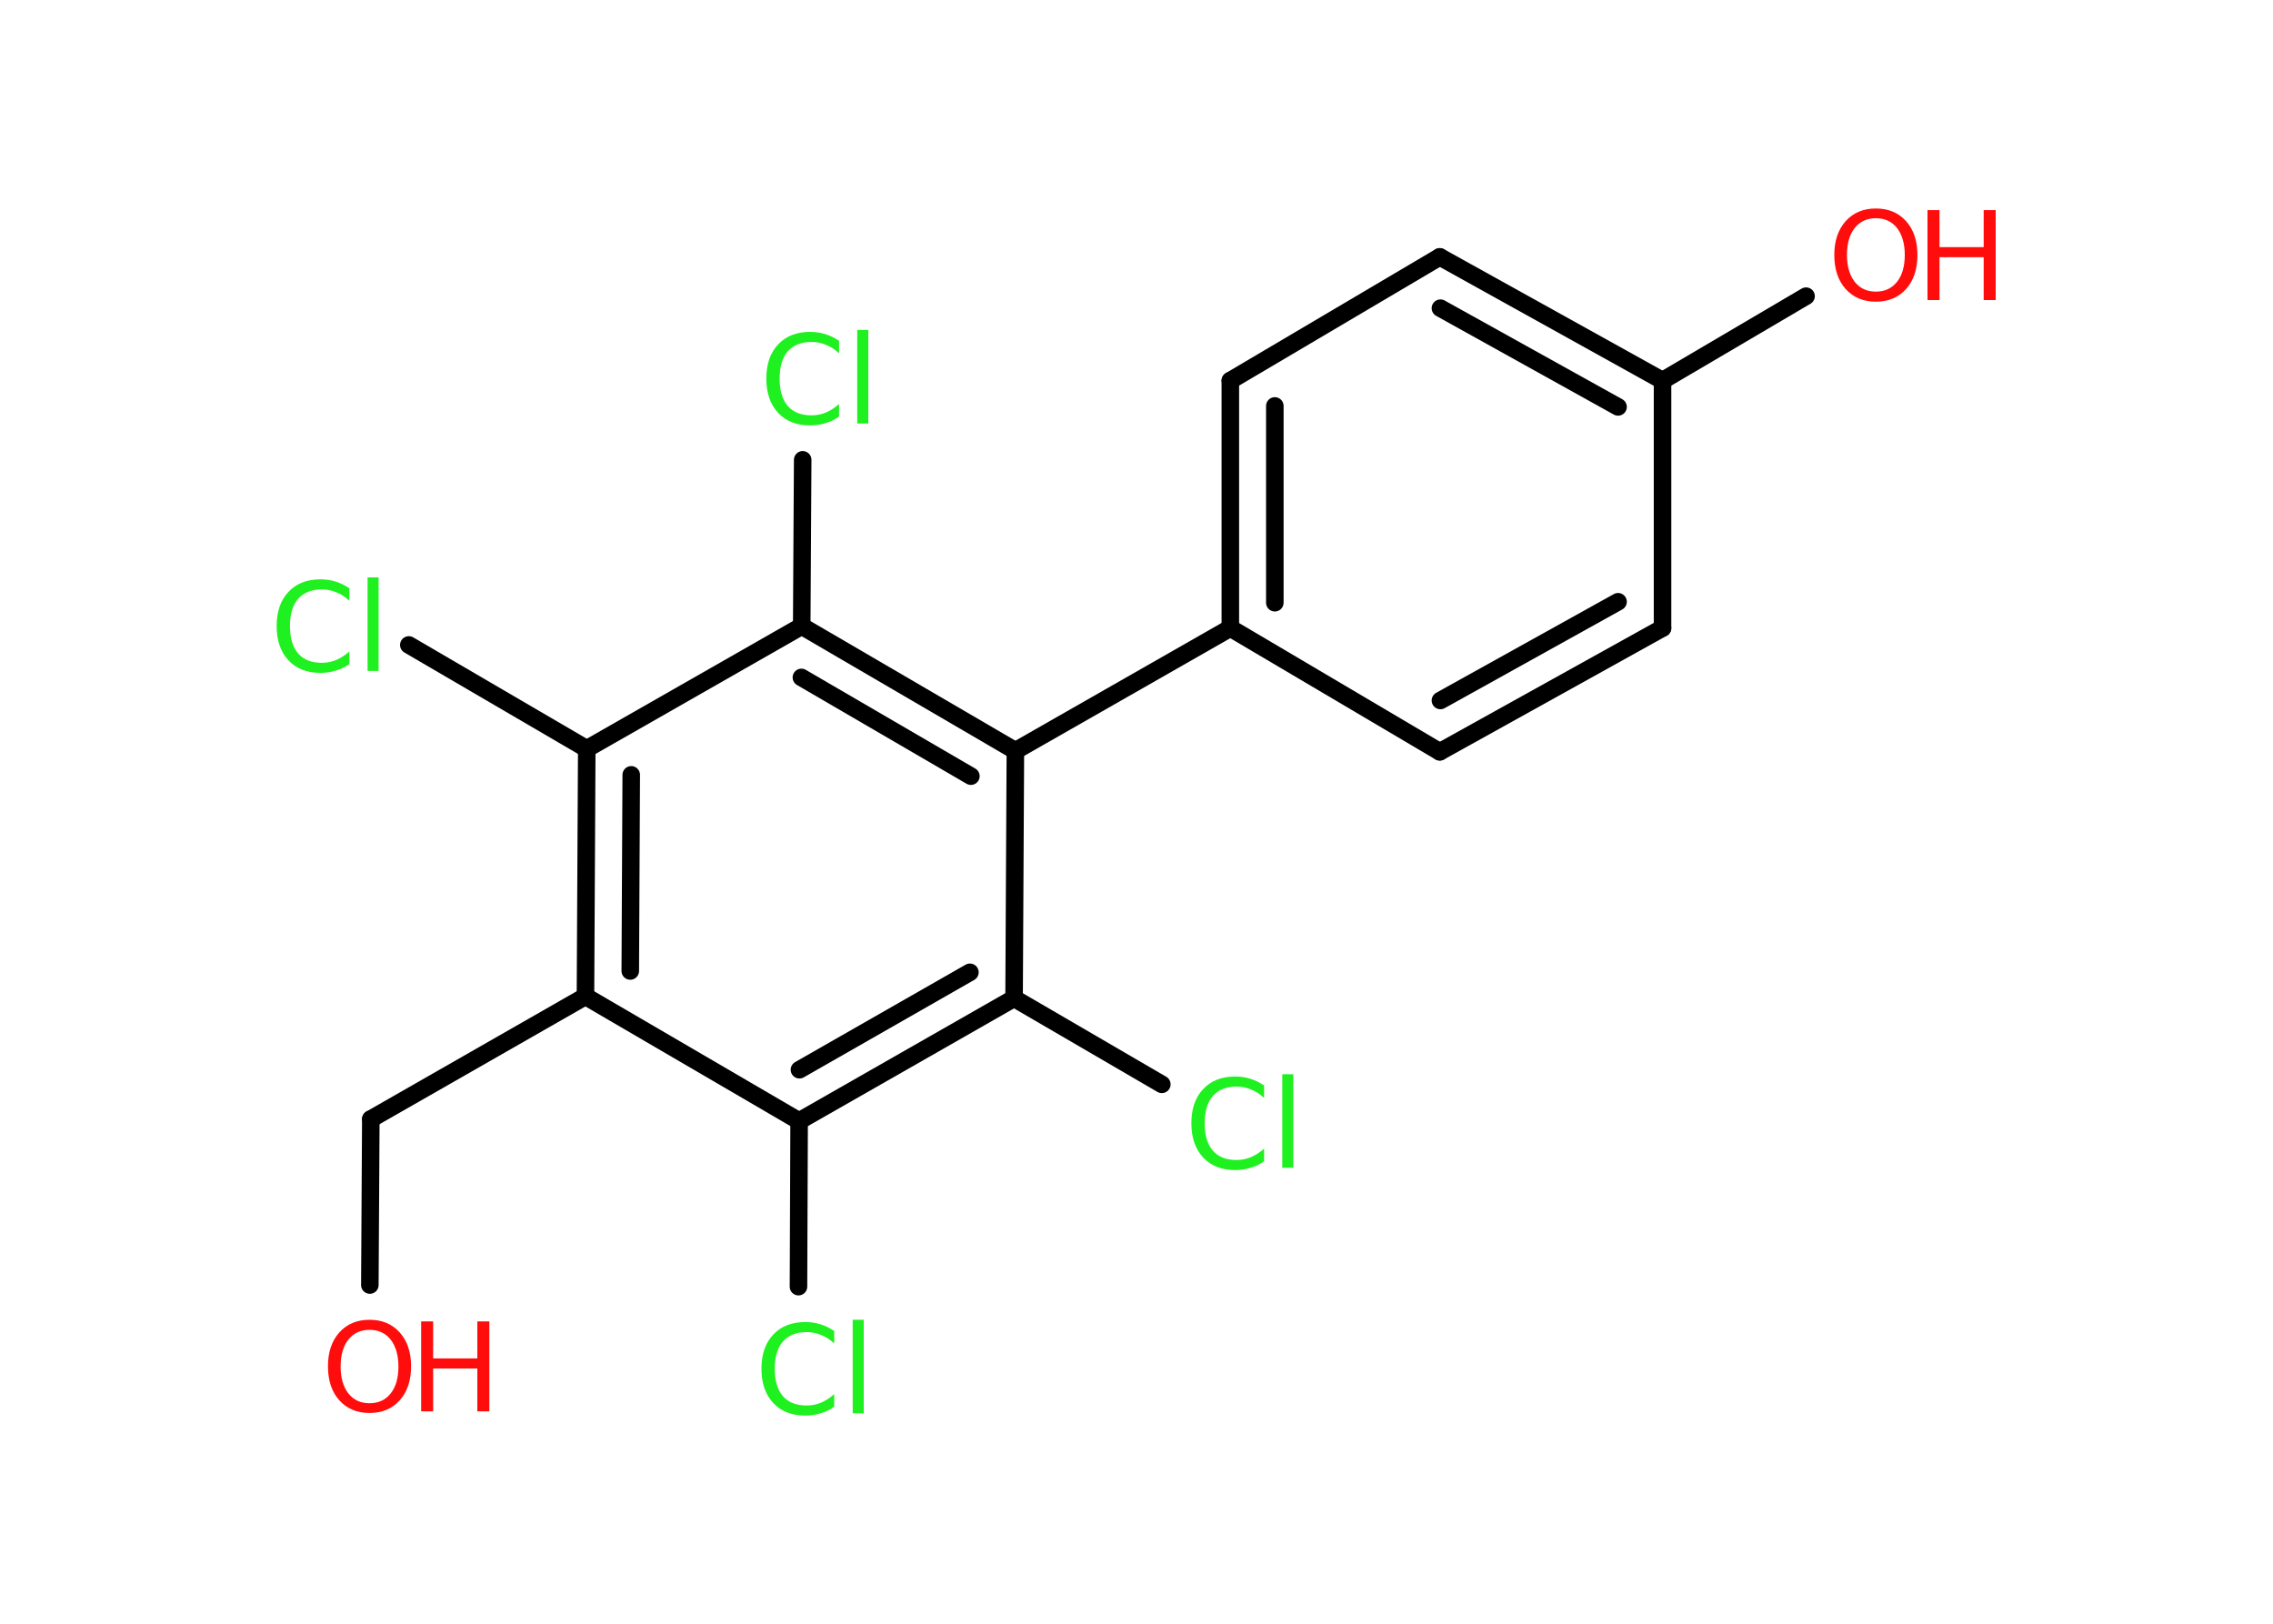<?xml version='1.0' encoding='UTF-8'?>
<!DOCTYPE svg PUBLIC "-//W3C//DTD SVG 1.1//EN" "http://www.w3.org/Graphics/SVG/1.1/DTD/svg11.dtd">
<svg version='1.2' xmlns='http://www.w3.org/2000/svg' xmlns:xlink='http://www.w3.org/1999/xlink' width='70.0mm' height='50.0mm' viewBox='0 0 70.0 50.0'>
  <desc>Generated by the Chemistry Development Kit (http://github.com/cdk)</desc>
  <g stroke-linecap='round' stroke-linejoin='round' stroke='#000000' stroke-width='.54' fill='#1FF01F'>
    <rect x='.0' y='.0' width='70.0' height='50.0' fill='#FFFFFF' stroke='none'/>
    <g id='mol1' class='mol'>
      <line id='mol1bnd1' class='bond' x1='11.39' y1='39.57' x2='11.42' y2='34.46'/>
      <line id='mol1bnd2' class='bond' x1='11.42' y1='34.46' x2='18.03' y2='30.68'/>
      <g id='mol1bnd3' class='bond'>
        <line x1='18.07' y1='23.06' x2='18.03' y2='30.68'/>
        <line x1='19.44' y1='23.86' x2='19.41' y2='29.9'/>
      </g>
      <line id='mol1bnd4' class='bond' x1='18.07' y1='23.06' x2='12.59' y2='19.86'/>
      <line id='mol1bnd5' class='bond' x1='18.07' y1='23.06' x2='24.69' y2='19.28'/>
      <line id='mol1bnd6' class='bond' x1='24.69' y1='19.28' x2='24.72' y2='14.16'/>
      <g id='mol1bnd7' class='bond'>
        <line x1='31.27' y1='23.12' x2='24.69' y2='19.28'/>
        <line x1='29.9' y1='23.9' x2='24.68' y2='20.86'/>
      </g>
      <line id='mol1bnd8' class='bond' x1='31.27' y1='23.12' x2='37.89' y2='19.34'/>
      <g id='mol1bnd9' class='bond'>
        <line x1='37.89' y1='11.72' x2='37.89' y2='19.34'/>
        <line x1='39.26' y1='12.5' x2='39.26' y2='18.56'/>
      </g>
      <line id='mol1bnd10' class='bond' x1='37.89' y1='11.72' x2='44.34' y2='7.91'/>
      <g id='mol1bnd11' class='bond'>
        <line x1='51.2' y1='11.72' x2='44.34' y2='7.91'/>
        <line x1='49.83' y1='12.53' x2='44.36' y2='9.49'/>
      </g>
      <line id='mol1bnd12' class='bond' x1='51.2' y1='11.72' x2='55.62' y2='9.12'/>
      <line id='mol1bnd13' class='bond' x1='51.2' y1='11.72' x2='51.2' y2='19.34'/>
      <g id='mol1bnd14' class='bond'>
        <line x1='44.34' y1='23.15' x2='51.2' y2='19.34'/>
        <line x1='44.36' y1='21.57' x2='49.83' y2='18.53'/>
      </g>
      <line id='mol1bnd15' class='bond' x1='37.89' y1='19.34' x2='44.34' y2='23.15'/>
      <line id='mol1bnd16' class='bond' x1='31.27' y1='23.12' x2='31.23' y2='30.74'/>
      <line id='mol1bnd17' class='bond' x1='31.23' y1='30.74' x2='35.78' y2='33.39'/>
      <g id='mol1bnd18' class='bond'>
        <line x1='24.61' y1='34.52' x2='31.23' y2='30.74'/>
        <line x1='24.62' y1='32.94' x2='29.87' y2='29.94'/>
      </g>
      <line id='mol1bnd19' class='bond' x1='18.03' y1='30.68' x2='24.61' y2='34.52'/>
      <line id='mol1bnd20' class='bond' x1='24.61' y1='34.52' x2='24.59' y2='39.62'/>
      <g id='mol1atm1' class='atom'>
        <path d='M11.38 40.95q-.41 .0 -.65 .3q-.24 .3 -.24 .83q.0 .52 .24 .83q.24 .3 .65 .3q.41 .0 .65 -.3q.24 -.3 .24 -.83q.0 -.52 -.24 -.83q-.24 -.3 -.65 -.3zM11.38 40.64q.58 .0 .93 .39q.35 .39 .35 1.04q.0 .66 -.35 1.05q-.35 .39 -.93 .39q-.58 .0 -.93 -.39q-.35 -.39 -.35 -1.05q.0 -.65 .35 -1.04q.35 -.39 .93 -.39z' stroke='none' fill='#FF0D0D'/>
        <path d='M12.97 40.69h.37v1.14h1.36v-1.14h.37v2.77h-.37v-1.32h-1.36v1.32h-.37v-2.77z' stroke='none' fill='#FF0D0D'/>
      </g>
      <path id='mol1atm5' class='atom' d='M10.76 18.1v.4q-.19 -.18 -.4 -.26q-.21 -.09 -.45 -.09q-.47 .0 -.73 .29q-.25 .29 -.25 .84q.0 .55 .25 .84q.25 .29 .73 .29q.24 .0 .45 -.09q.21 -.09 .4 -.26v.39q-.2 .14 -.42 .2q-.22 .07 -.47 .07q-.63 .0 -.99 -.39q-.36 -.39 -.36 -1.05q.0 -.67 .36 -1.05q.36 -.39 .99 -.39q.25 .0 .47 .07q.22 .07 .41 .2zM11.32 17.78h.34v2.88h-.34v-2.88z' stroke='none'/>
      <path id='mol1atm7' class='atom' d='M25.84 10.48v.4q-.19 -.18 -.4 -.26q-.21 -.09 -.45 -.09q-.47 .0 -.73 .29q-.25 .29 -.25 .84q.0 .55 .25 .84q.25 .29 .73 .29q.24 .0 .45 -.09q.21 -.09 .4 -.26v.39q-.2 .14 -.42 .2q-.22 .07 -.47 .07q-.63 .0 -.99 -.39q-.36 -.39 -.36 -1.05q.0 -.67 .36 -1.05q.36 -.39 .99 -.39q.25 .0 .47 .07q.22 .07 .41 .2zM26.4 10.16h.34v2.88h-.34v-2.88z' stroke='none'/>
      <g id='mol1atm13' class='atom'>
        <path d='M57.77 6.72q-.41 .0 -.65 .3q-.24 .3 -.24 .83q.0 .52 .24 .83q.24 .3 .65 .3q.41 .0 .65 -.3q.24 -.3 .24 -.83q.0 -.52 -.24 -.83q-.24 -.3 -.65 -.3zM57.77 6.42q.58 .0 .93 .39q.35 .39 .35 1.04q.0 .66 -.35 1.05q-.35 .39 -.93 .39q-.58 .0 -.93 -.39q-.35 -.39 -.35 -1.05q.0 -.65 .35 -1.04q.35 -.39 .93 -.39z' stroke='none' fill='#FF0D0D'/>
        <path d='M59.36 6.47h.37v1.14h1.36v-1.14h.37v2.77h-.37v-1.32h-1.36v1.32h-.37v-2.77z' stroke='none' fill='#FF0D0D'/>
      </g>
      <path id='mol1atm17' class='atom' d='M38.93 33.41v.4q-.19 -.18 -.4 -.26q-.21 -.09 -.45 -.09q-.47 .0 -.73 .29q-.25 .29 -.25 .84q.0 .55 .25 .84q.25 .29 .73 .29q.24 .0 .45 -.09q.21 -.09 .4 -.26v.39q-.2 .14 -.42 .2q-.22 .07 -.47 .07q-.63 .0 -.99 -.39q-.36 -.39 -.36 -1.05q.0 -.67 .36 -1.05q.36 -.39 .99 -.39q.25 .0 .47 .07q.22 .07 .41 .2zM39.49 33.08h.34v2.88h-.34v-2.88z' stroke='none'/>
      <path id='mol1atm19' class='atom' d='M25.69 40.97v.4q-.19 -.18 -.4 -.26q-.21 -.09 -.45 -.09q-.47 .0 -.73 .29q-.25 .29 -.25 .84q.0 .55 .25 .84q.25 .29 .73 .29q.24 .0 .45 -.09q.21 -.09 .4 -.26v.39q-.2 .14 -.42 .2q-.22 .07 -.47 .07q-.63 .0 -.99 -.39q-.36 -.39 -.36 -1.05q.0 -.67 .36 -1.05q.36 -.39 .99 -.39q.25 .0 .47 .07q.22 .07 .41 .2zM26.26 40.64h.34v2.88h-.34v-2.88z' stroke='none'/>
    </g>
  </g>
</svg>
